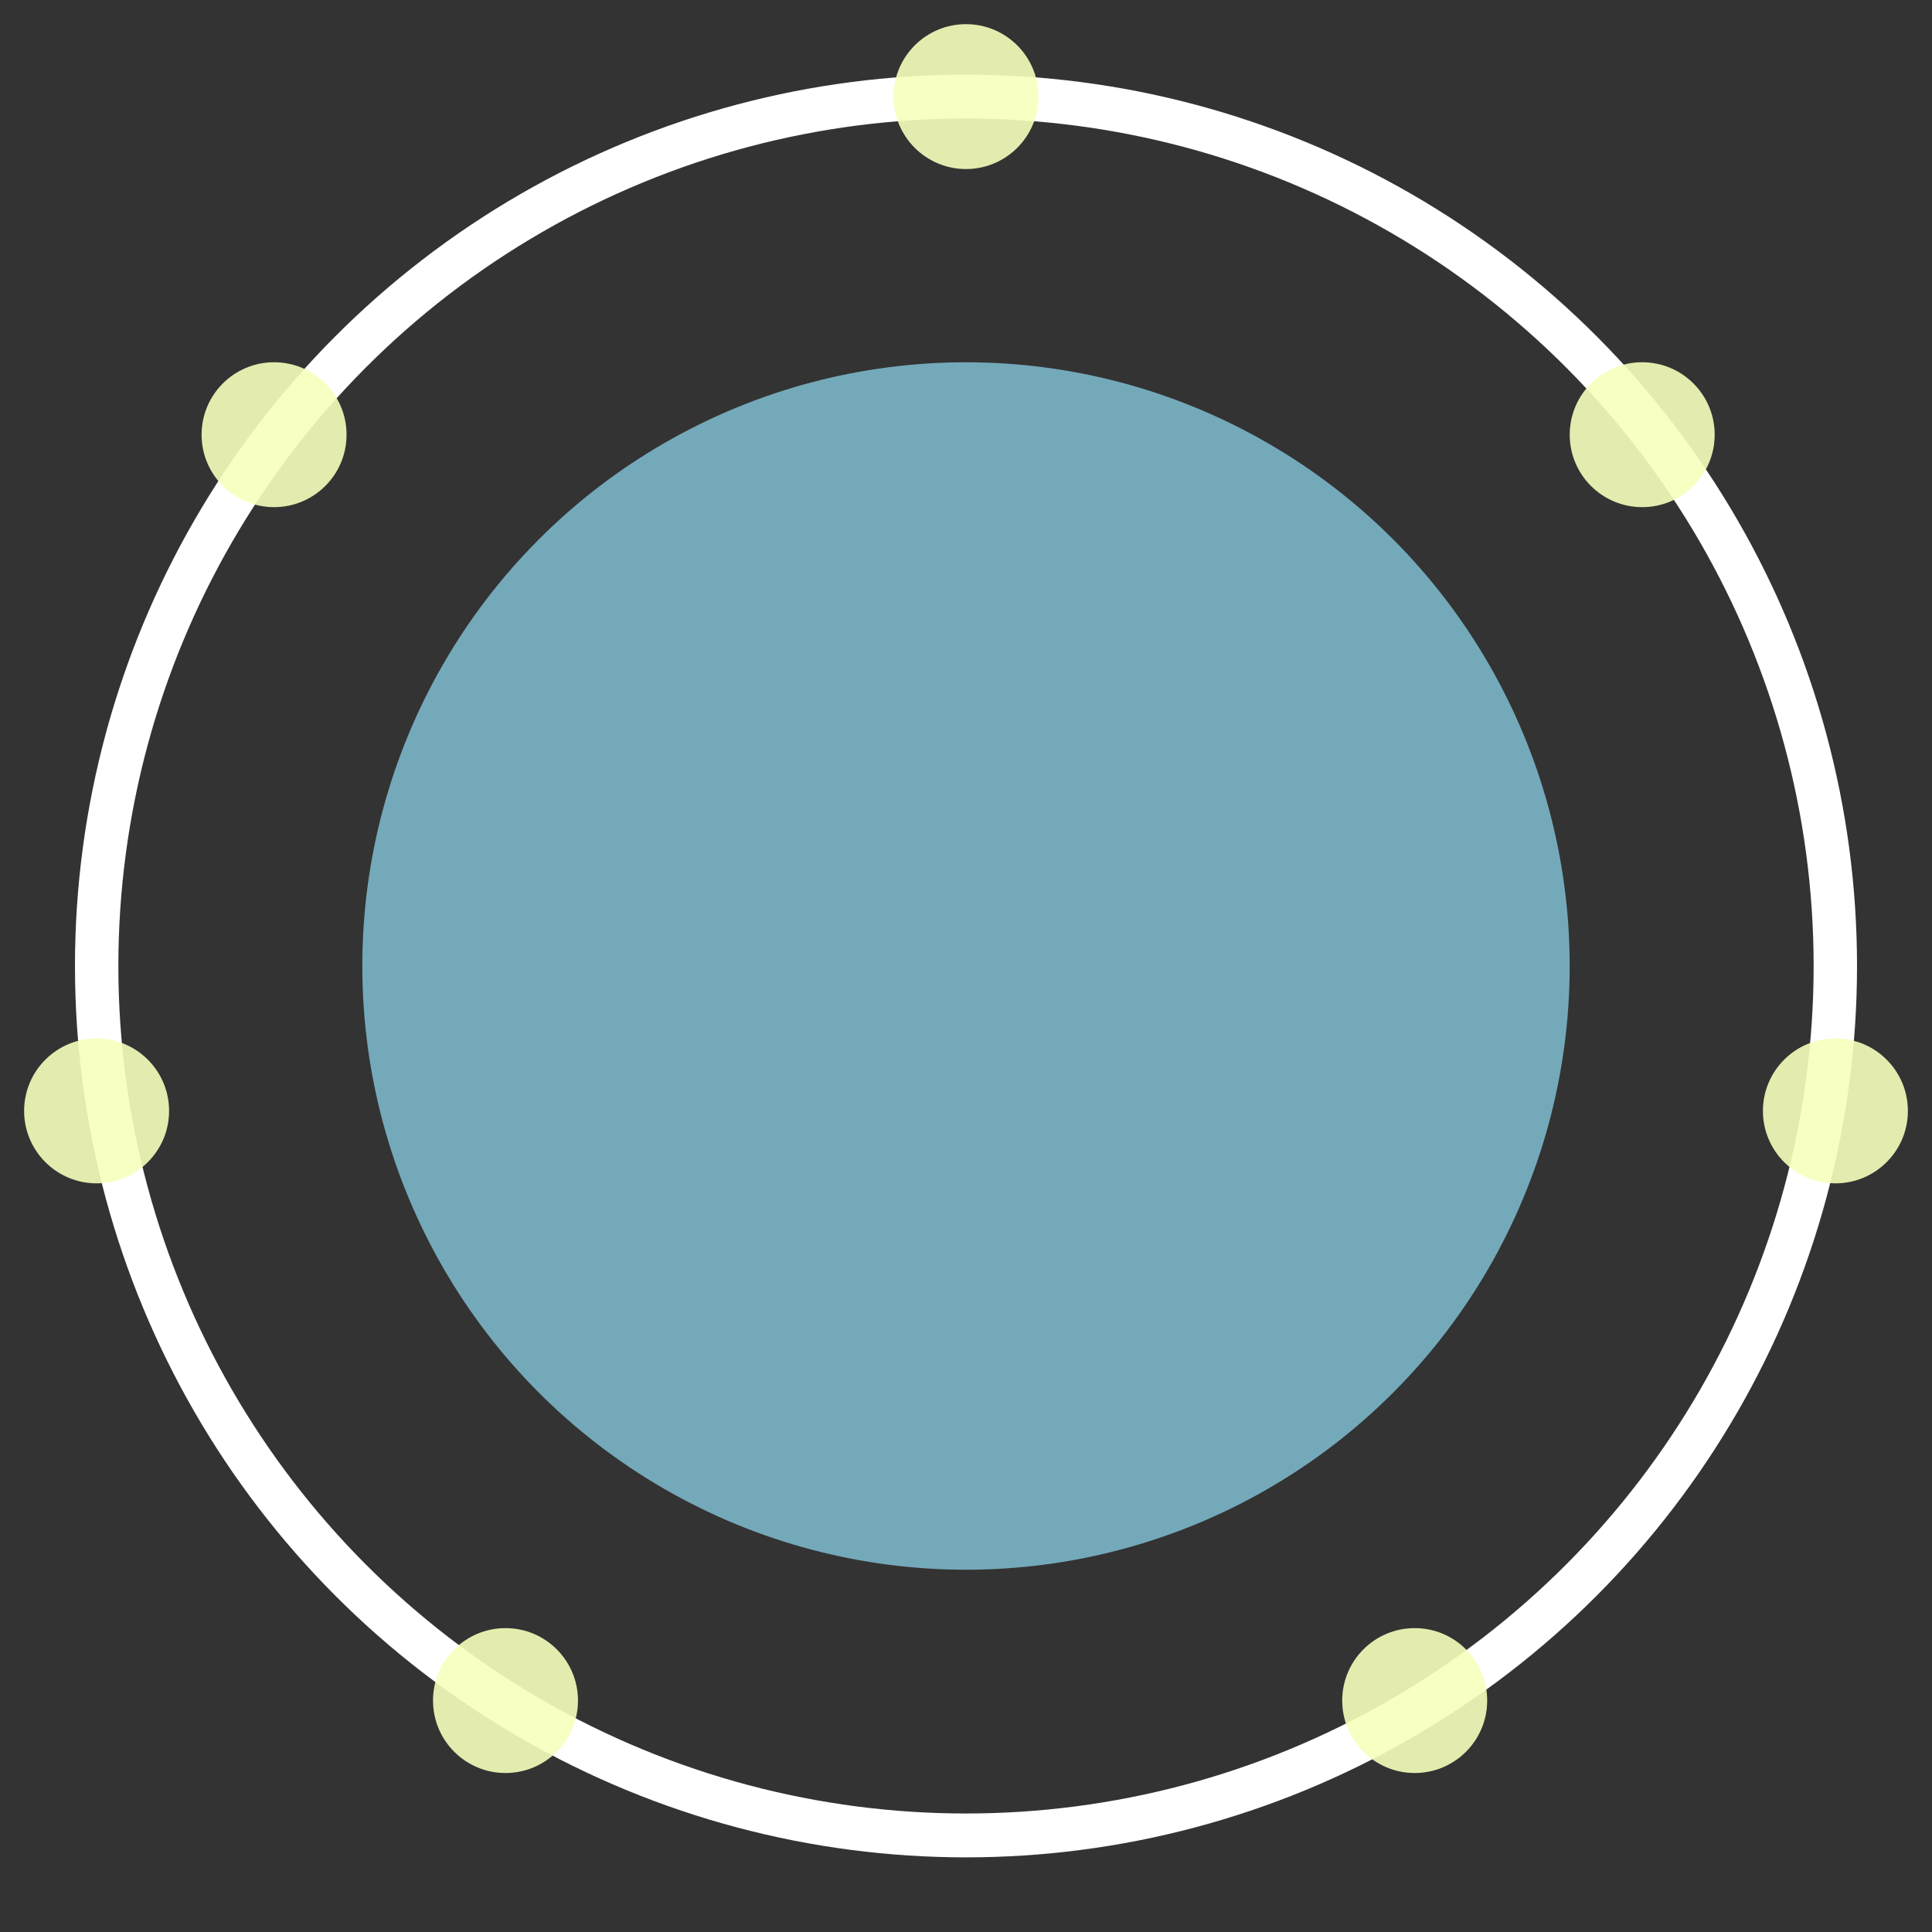 <svg id="e5XW8G29jUv1" xmlns="http://www.w3.org/2000/svg" xmlns:xlink="http://www.w3.org/1999/xlink" viewBox="0 0 200 200" shape-rendering="geometricPrecision" text-rendering="geometricPrecision"><rect x="0" y="0" width="200" height="200" fill="#333333" stroke="none"/><ellipse rx="17.963" ry="18.042" transform="matrix(3.479 0 0 3.464 100 100)" fill="#85c7dc" fill-opacity="0.8" stroke-width="0"/><ellipse rx="20.034" ry="19.82" transform="matrix(4.492 0 0 4.541 100 100)" fill="#606060" fill-opacity="0" stroke="#fff"/><ellipse rx="24.205" ry="15" transform="matrix(.31 0 0 0.5 100 10)" fill="#f6ffbc" fill-opacity="0.9" stroke-width="0"/><ellipse rx="24.205" ry="15" transform="matrix(.31 0 0 0.5 146.449 176.042)" fill="#f6ffbc" fill-opacity="0.9" stroke-width="0"/><ellipse rx="24.205" ry="15" transform="matrix(.31 0 0 0.5 52.329 176.042)" fill="#f6ffbc" fill-opacity="0.9" stroke-width="0"/><ellipse rx="24.205" ry="15" transform="matrix(.31 0 0 0.5 28.371 45)" fill="#f6ffbc" fill-opacity="0.9" stroke-width="0"/><ellipse rx="24.205" ry="15" transform="matrix(.31 0 0 0.5 190 115)" fill="#f6ffbc" fill-opacity="0.9" stroke="#fff" stroke-opacity="0"/><ellipse rx="24.205" ry="15" transform="matrix(.31 0 0 0.5 10 115)" fill="#f6ffbc" fill-opacity="0.9" stroke-width="0"/><ellipse rx="24.205" ry="15" transform="matrix(.31 0 0 0.5 170 45)" fill="#f6ffbc" fill-opacity="0.9" stroke-width="0"/></svg>
